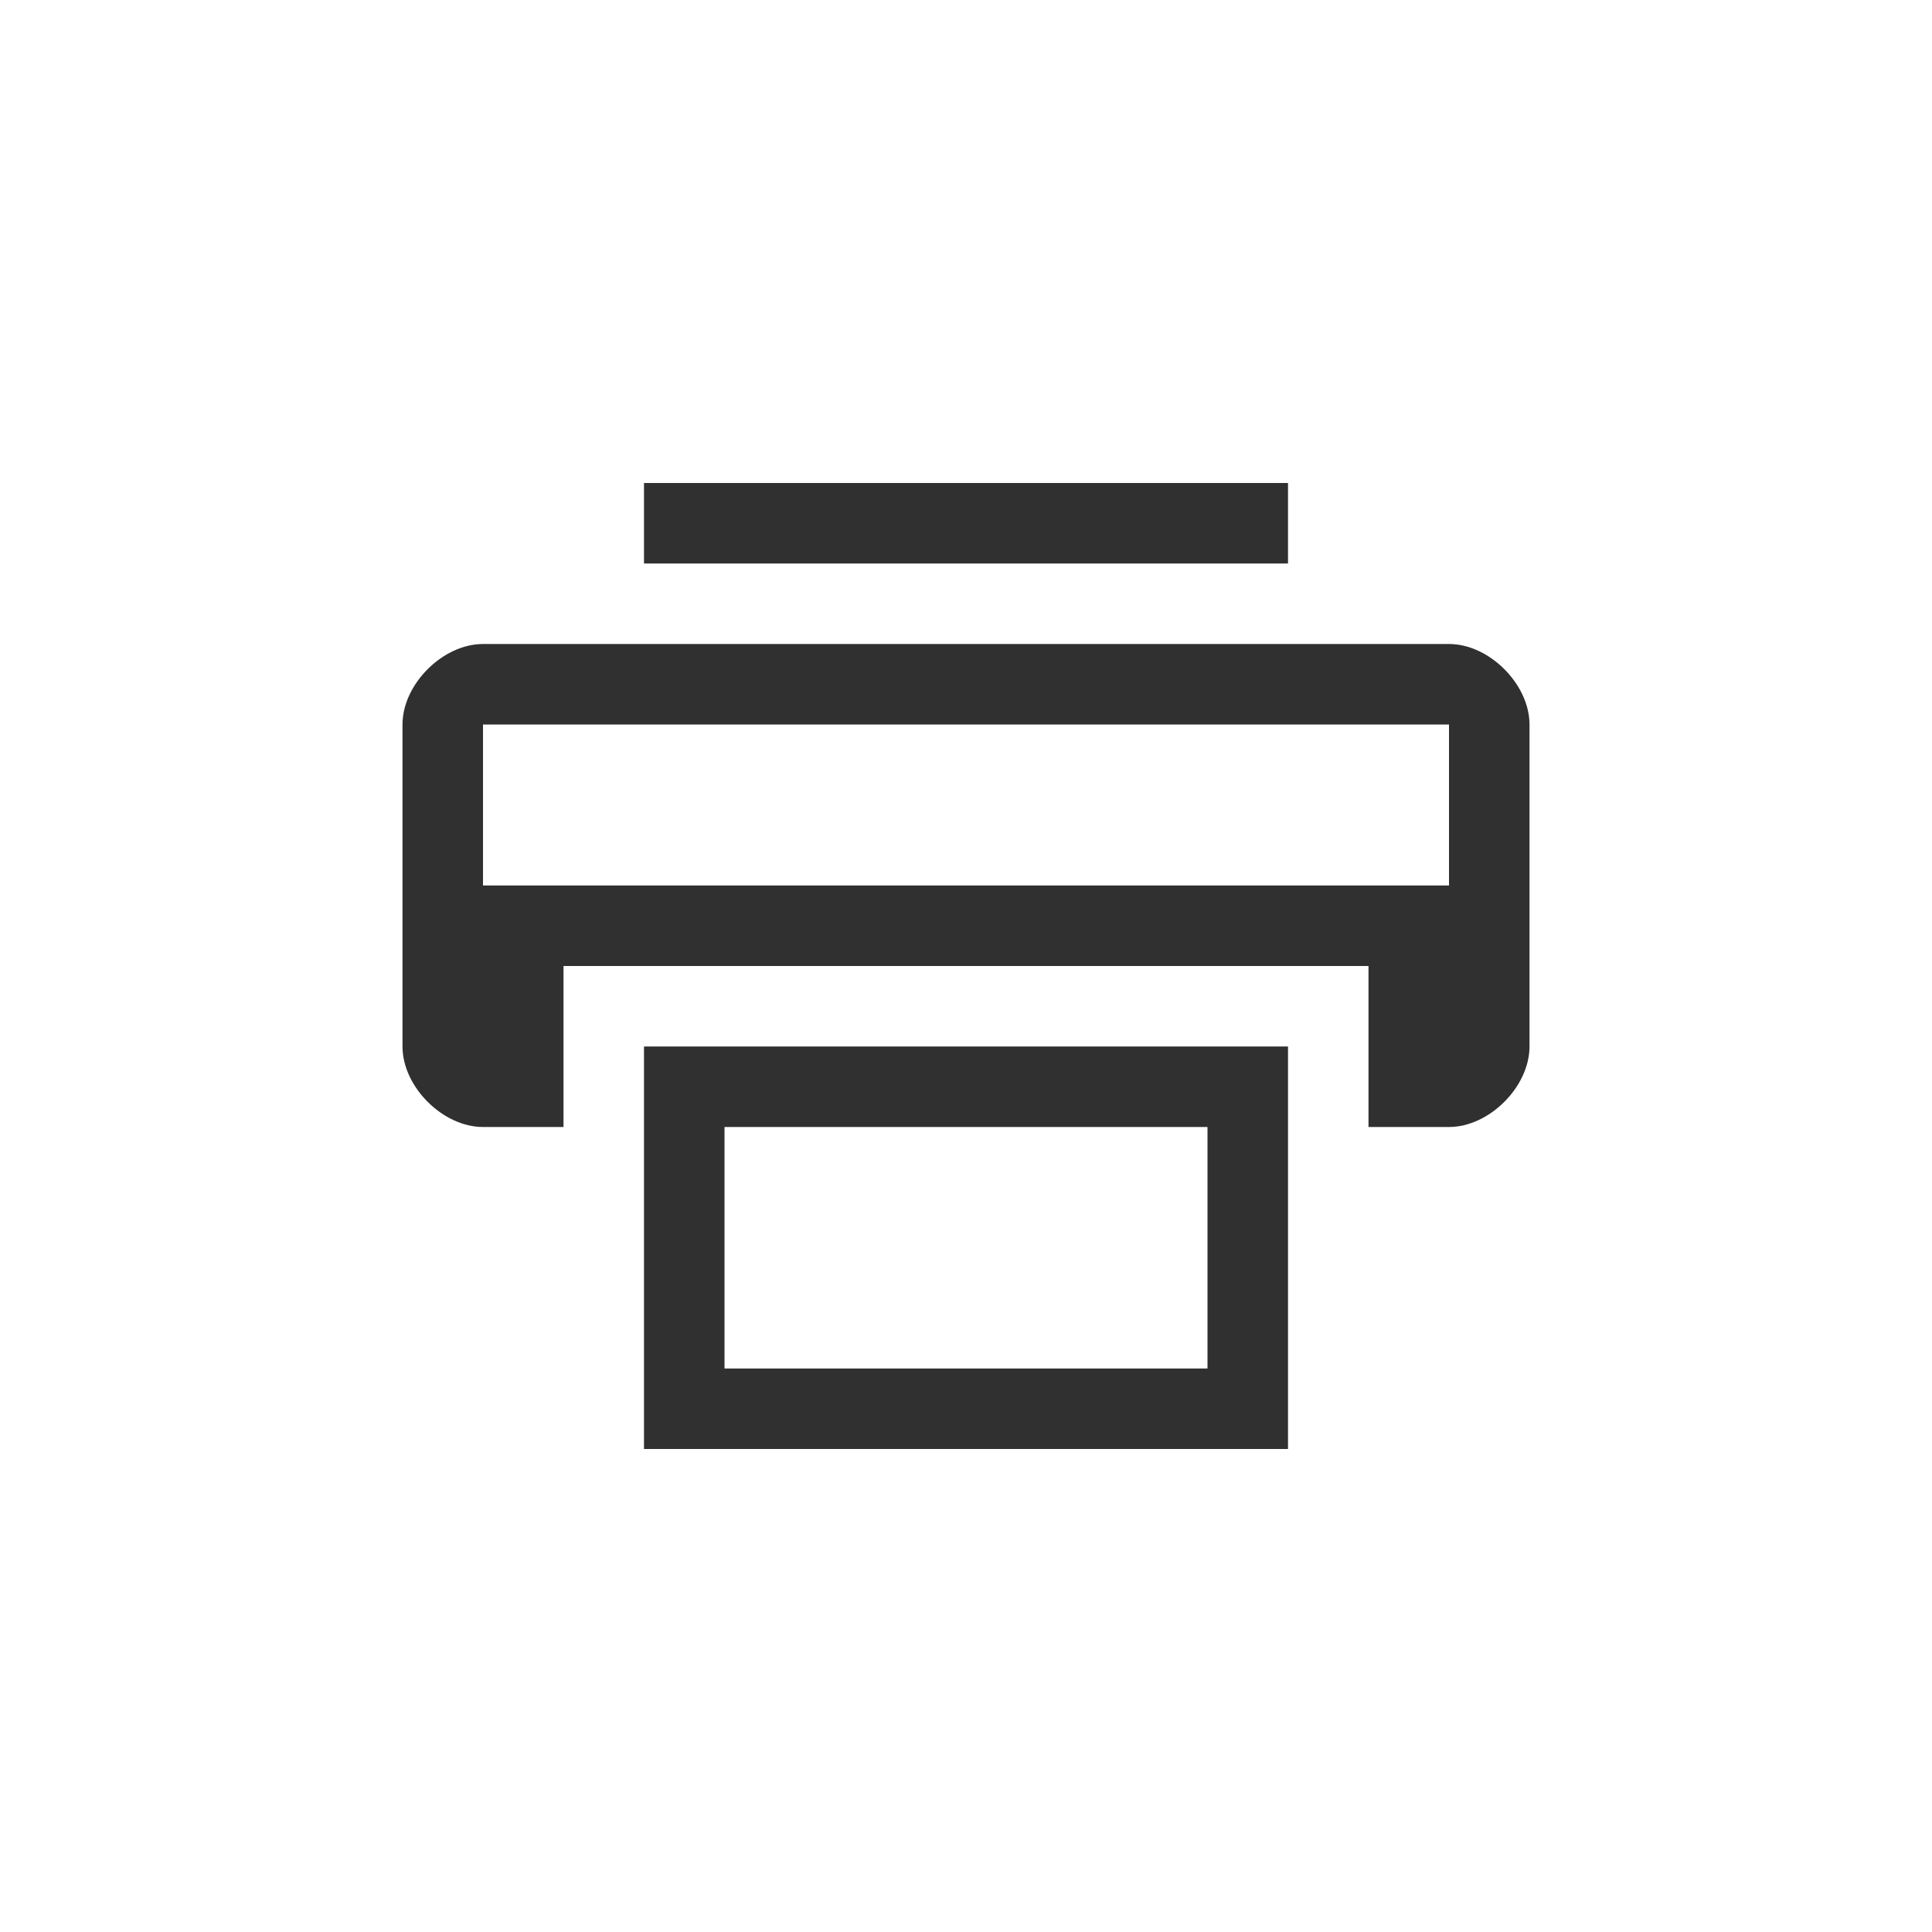 <?xml version="1.0" encoding="UTF-8"?>
<svg width="24px" height="24px" viewBox="0 0 24 24" version="1.1" xmlns="http://www.w3.org/2000/svg" xmlns:xlink="http://www.w3.org/1999/xlink">
    <!-- Generator: Sketch 51.3 (57544) - http://www.bohemiancoding.com/sketch -->
    <title>document-print</title>
    <desc>Created with Sketch.</desc>
    <defs></defs>
    <g id="document-print" stroke="none" stroke-width="1" fill="none" fill-rule="evenodd">
        <g id="84" transform="translate(5, 6)" fill="#303030" fill-rule="nonzero">
            <polygon id="Path" points="3 0 3 1 11 1 11 0"></polygon>
            <path d="M1,5.5 L1,5 L13,5 L13,6.5 L13,3 L1,3 L1,5.5 Z M1,2 L13,2 C13.5,2 14,2.5 14,3 L14,7 C14,7.5 13.5,8 13,8 L12,8 L12,6 L2,6 L2,8 L1,8 C0.5,8 0,7.5 0,7 L0,3 C0,2.5 0.5,2 1,2 Z" id="Path"></path>
            <path d="M3,7 L11,7 L11,12 L3,12 L3,7 Z M4,8 L4,11 L10,11 L10,8 L4,8 Z" id="Combined-Shape"></path>
        </g>
    </g>
</svg>
